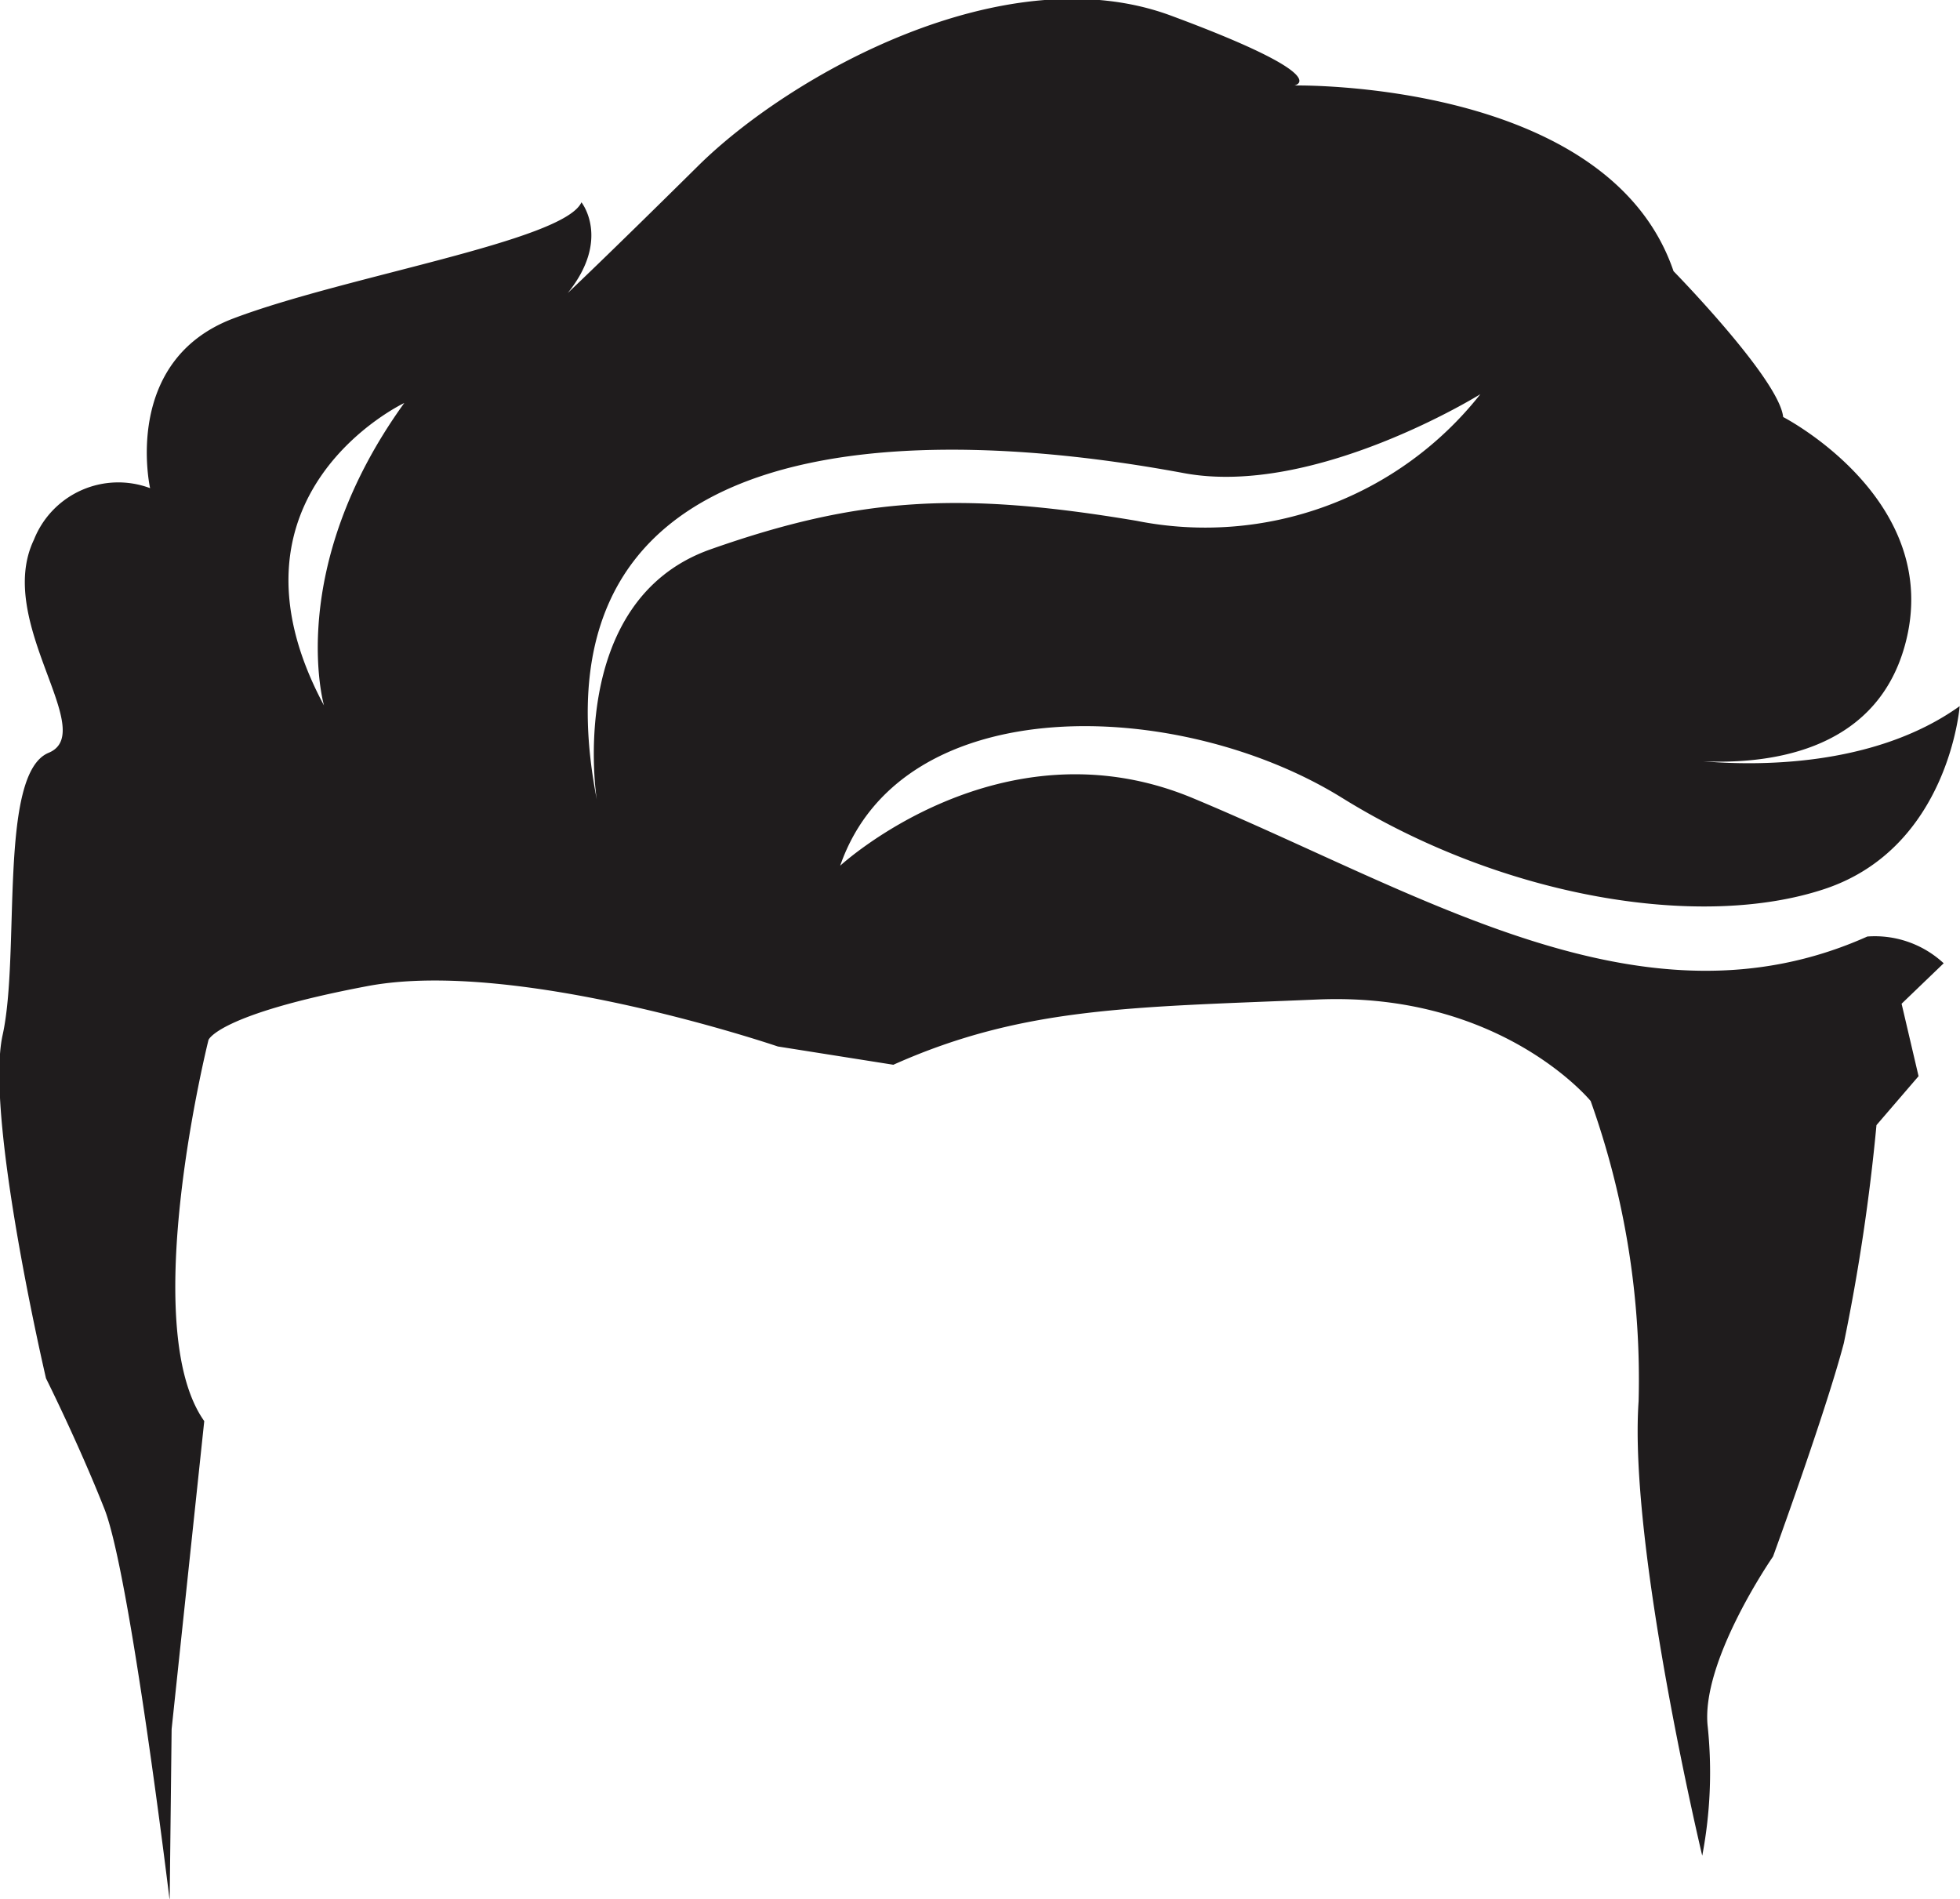 <svg id="Layer_1" data-name="Layer 1" xmlns="http://www.w3.org/2000/svg" viewBox="0 0 60.07 58.19"><defs><style>.cls-1{fill:#1f1c1d;}</style></defs><title>h-53</title><path class="cls-1" d="M328.26,421.69a3.1,3.1,0,0,0-2.34-.82c-6.86,3.07-13.57-1.28-20.67-4.24-5.9-2.46-10.81,2.07-10.81,2.07,1.9-5.47,10.43-5.15,15.38-2.08s11,4.06,14.8,2.79,4.13-5.6,4.13-5.6c-2.67,1.91-6.36,1.82-7.86,1.69,1.79.08,5.25-.18,6.18-3.55,1.23-4.45-3.73-7-3.73-7-.12-1.16-3.36-4.47-3.36-4.47-2-5.88-11.62-5.69-11.62-5.69s1.32-.25-3.78-2.14-11.7,1.84-14.49,4.6-4,3.9-4,3.9c1.33-1.65.42-2.78.42-2.78-.54,1.19-7.24,2.26-10.67,3.56s-2.55,5.2-2.55,5.2a2.78,2.78,0,0,0-3.56,1.58c-1.21,2.52,2,5.89.45,6.53s-.86,6.16-1.41,8.65,1.33,10.52,1.33,10.52,1,2,1.79,4,2,12,2,12l.06-5.25,1-9.44c-2.07-2.91.13-11.68.13-11.68s.27-.78,4.87-1.65,12.58,1.85,12.58,1.85l3.54.56c4-1.79,7.37-1.76,13-2s8.37,3.11,8.37,3.11a25.33,25.33,0,0,1,1.47,9.2c-.31,4.46,1.95,13.93,1.95,13.93a13.66,13.66,0,0,0,.17-3.94c-.24-2,2-5.23,2-5.23s1.62-4.44,2.17-6.54a61.23,61.23,0,0,0,1-6.68l1.29-1.5-.52-2.22Zm-49.64-7.9c-3.47-6.47,2.46-9.27,2.46-9.27C277.41,409.61,278.62,413.79,278.62,413.79ZM290.48,409c-4.48,1.57-3.5,7.67-3.5,7.67-2.61-13.42,14-10.74,18-10s9.08-2.42,9.08-2.42a10.74,10.74,0,0,1-10.54,3.88C298.11,407.22,295,407.41,290.48,409Z" transform="translate(-268.69 -392.17)"/></svg>